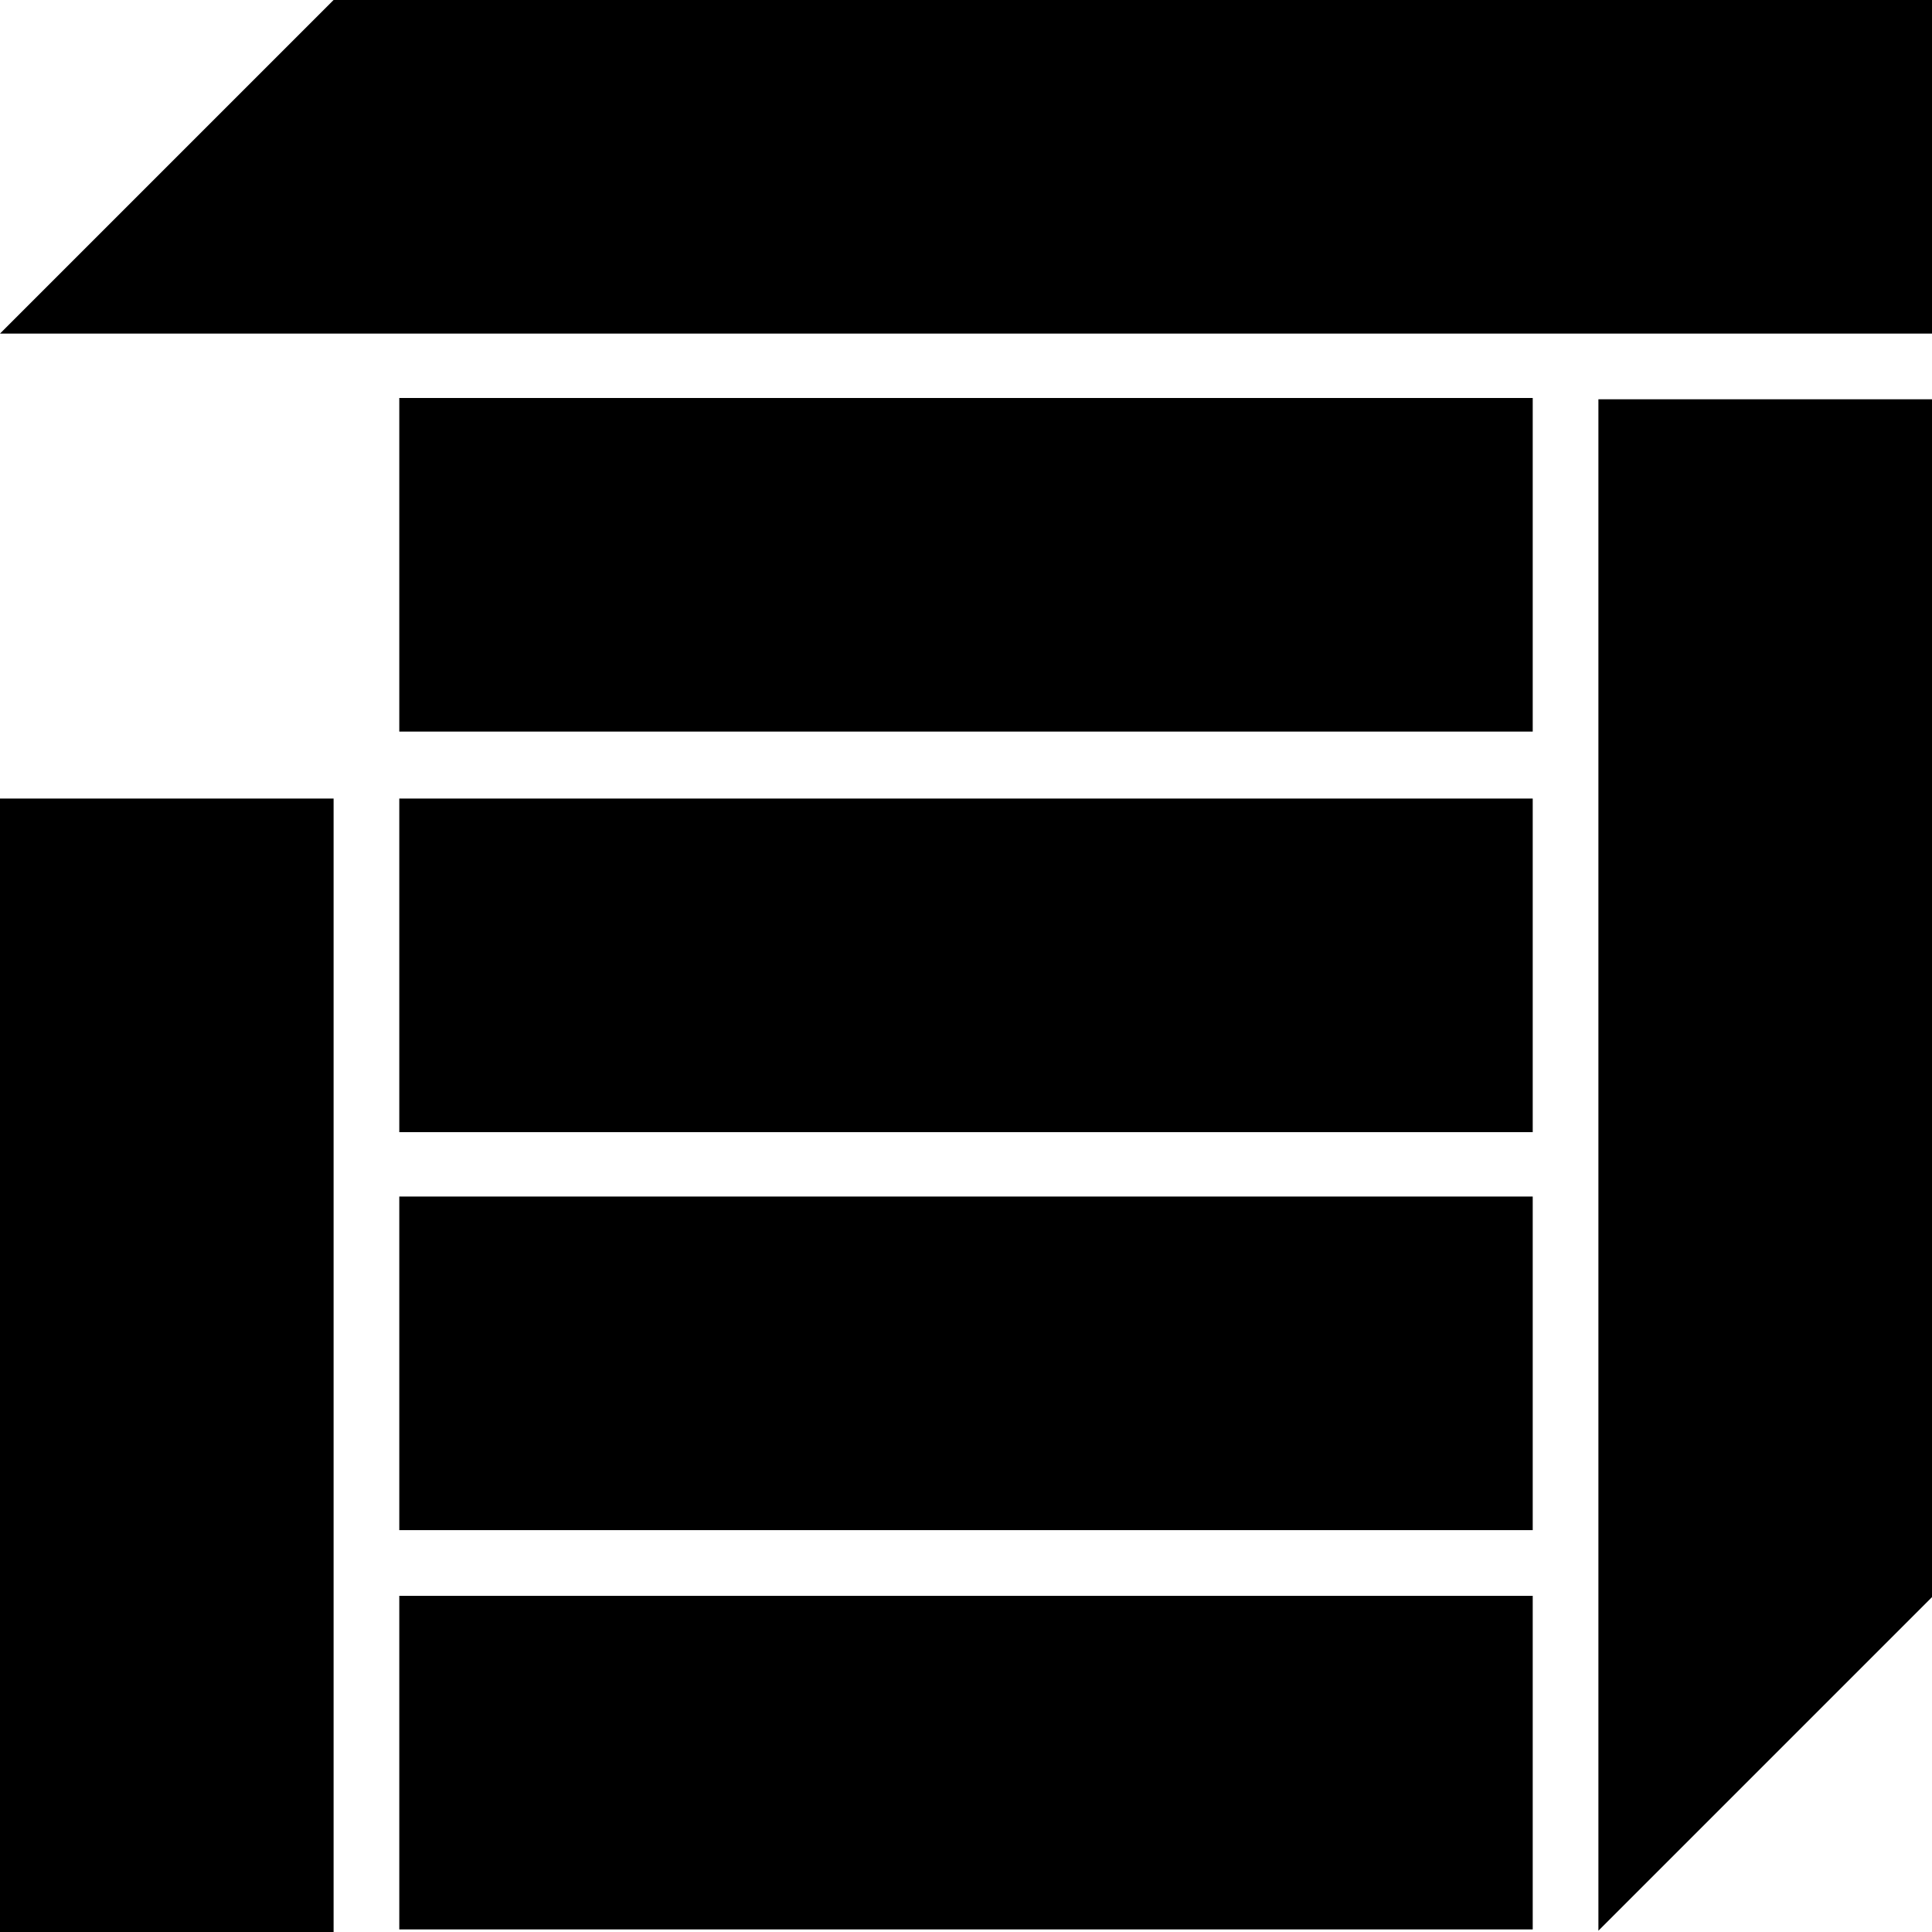 <?xml version="1.0" encoding="utf-8"?>
<!-- Generator: Adobe Illustrator 24.0.2, SVG Export Plug-In . SVG Version: 6.00 Build 0)  -->
<svg version="1.1" id="Layer_1" xmlns="http://www.w3.org/2000/svg" xmlns:xlink="http://www.w3.org/1999/xlink" x="0px" y="0px"
	 viewBox="0 0 150 150" style="enable-background:new 0 0 150 150;" xml:space="preserve">

<g id="Layer_2_1_">
	<g id="Layer_1-2">
		<rect y="62" width="25.9" height="88"/>
		<rect x="31" y="92.9" width="88" height="25.9"/>
		<rect x="31" y="30.9" width="88" height="25.9"/>
		<rect x="31" y="62" width="88" height="25.9"/>
		<rect x="31" y="123.9" width="88" height="25.9"/>
		<polygon points="124.1,149.9 150,124 150,31 124.1,31 		"/>
		<polygon points="25.9,0 0,25.9 0,25.9 150,25.9 150,0 		"/>
	</g>
</g>
</svg>
